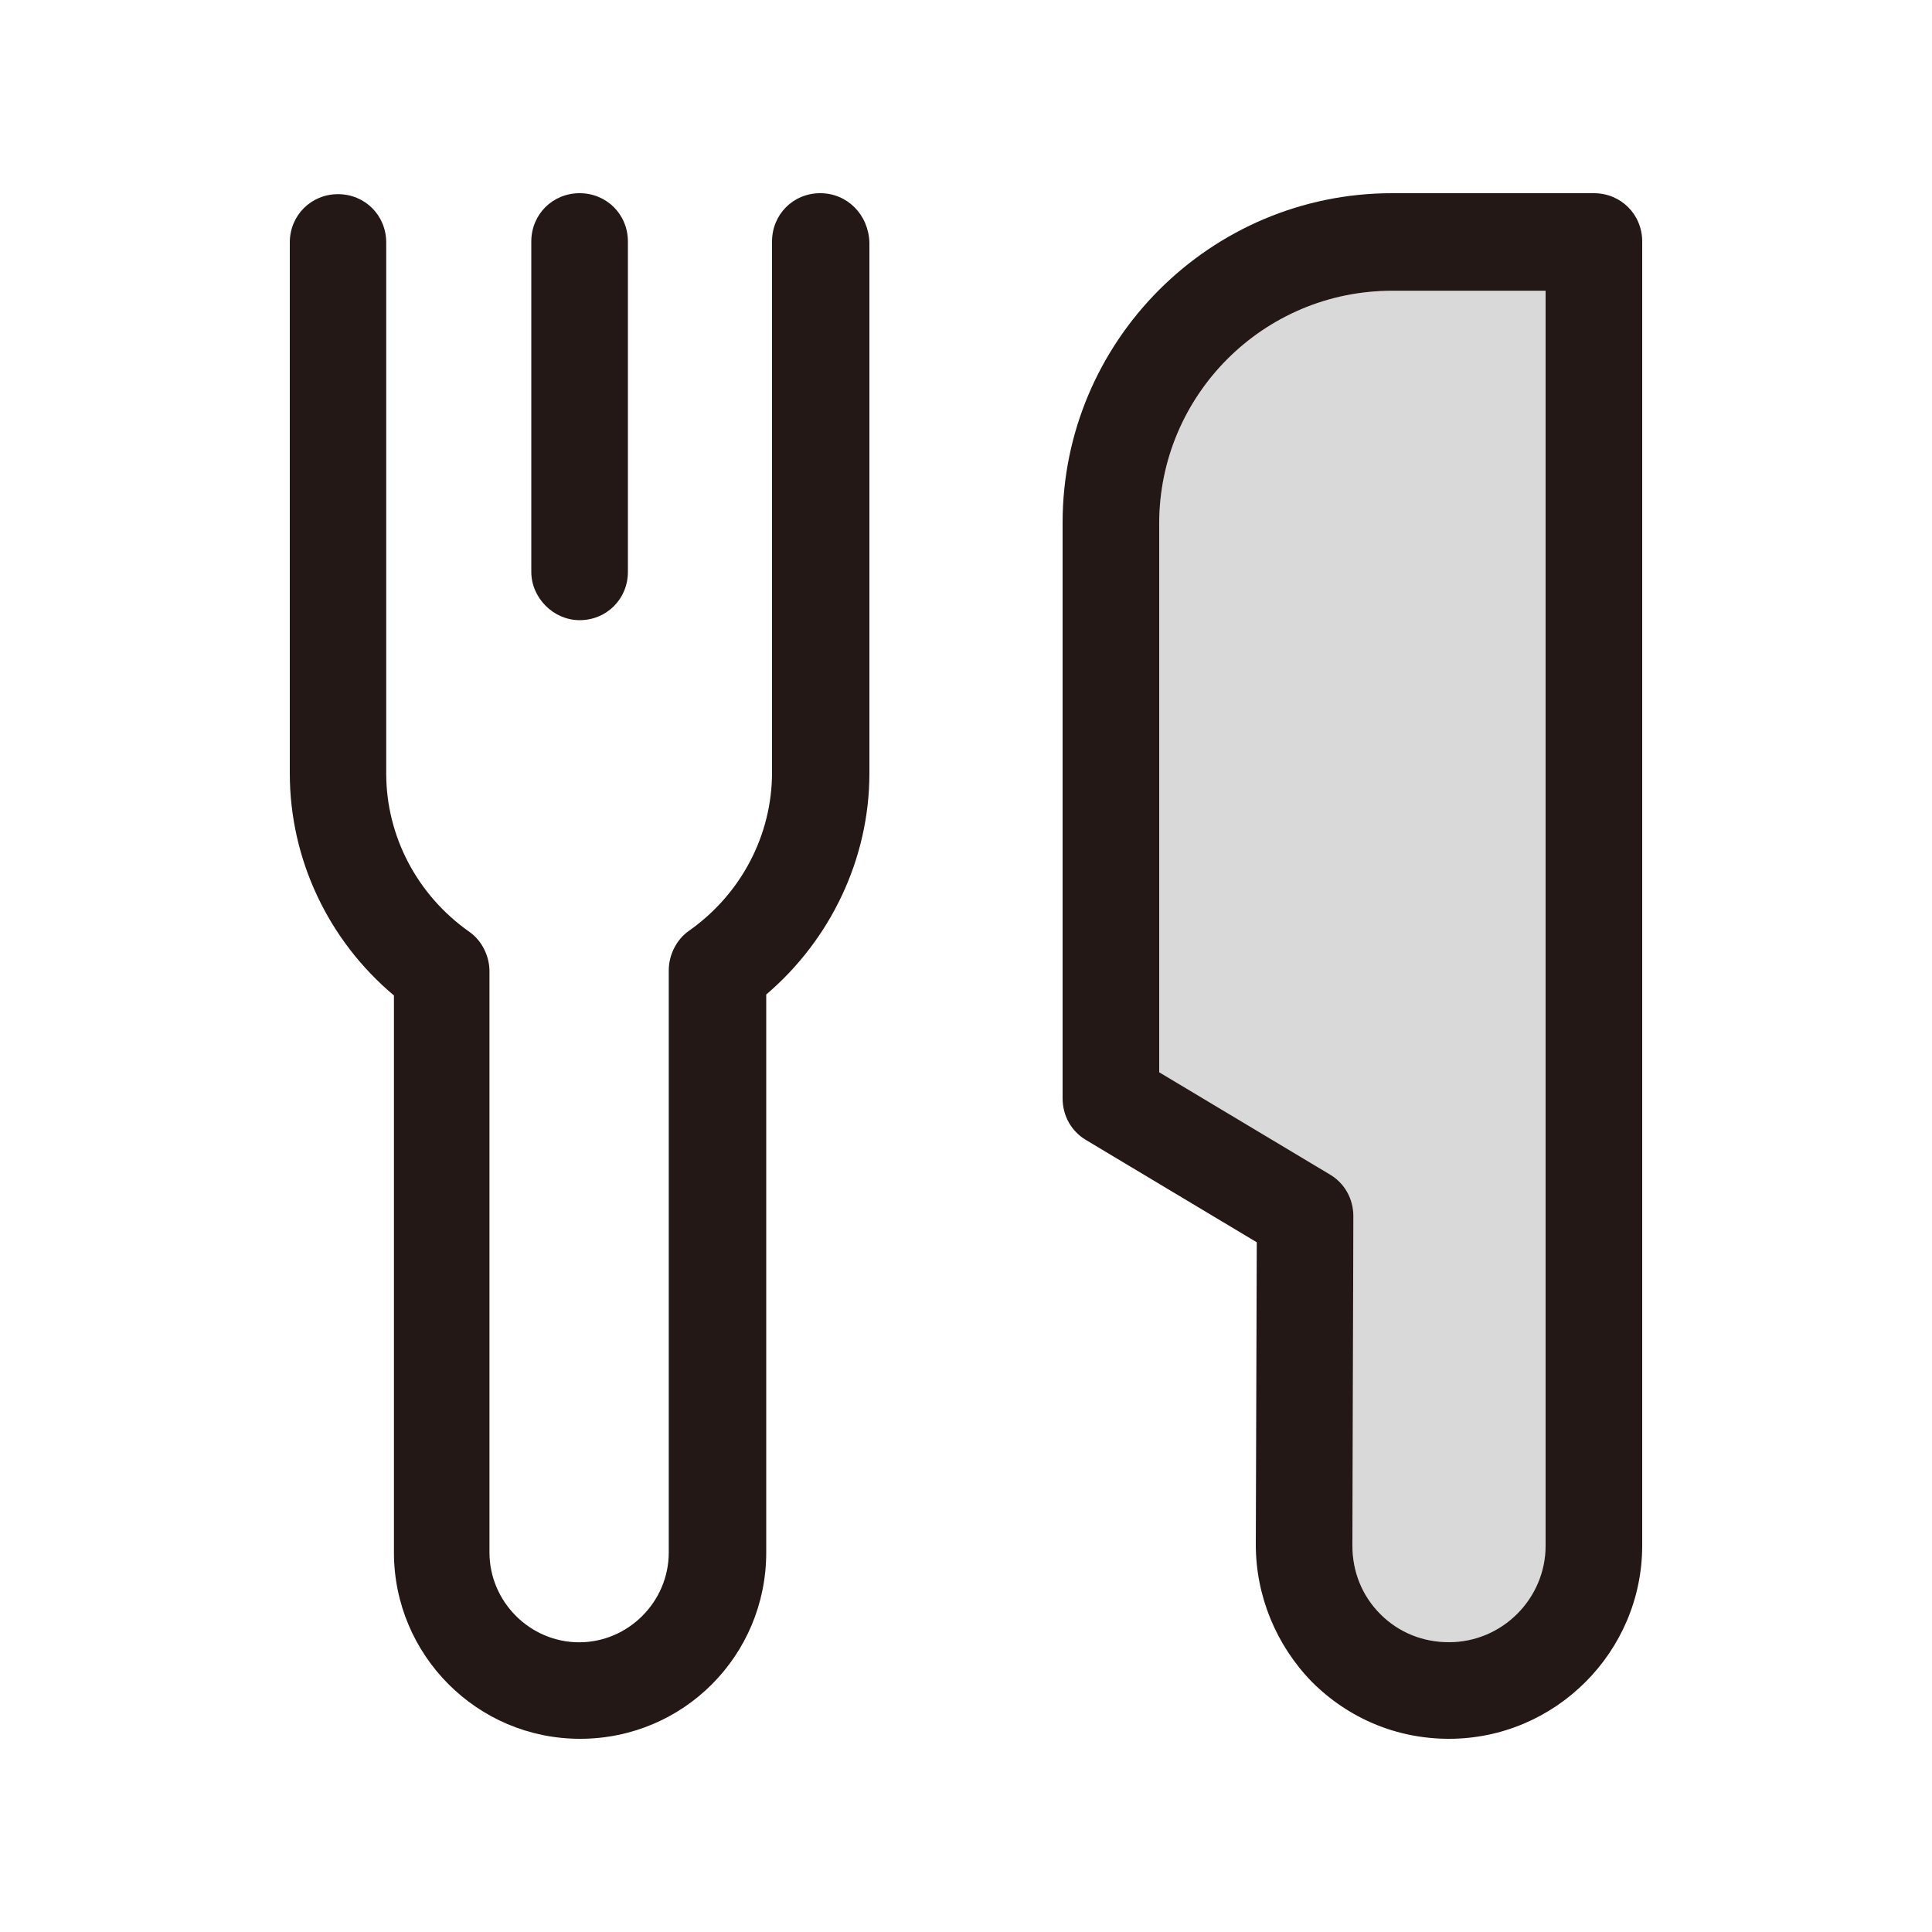 <svg width="20" height="20" viewBox="0 0 20 20" fill="none" xmlns="http://www.w3.org/2000/svg">
<g clip-path="url(#clip0_5_1853)">
<path opacity="0.15" d="M16 16C16 16.55 15.55 17 15 17C14.73 17 14.48 16.9 14.29 16.71C14.1 16.52 14 16.27 14 16L14.01 12.59C14.01 12.41 13.92 12.25 13.77 12.16L12 11.1V5.42C12 4.09 13.08 3.01 14.41 3.01H16V16Z" fill="black"/>
<path d="M8.491 2C8.211 2 7.992 2.22 7.992 2.5V7.996C7.992 8.646 7.672 9.255 7.133 9.635C7.003 9.725 6.923 9.885 6.923 10.045V16.071C6.923 16.581 6.504 17.001 5.995 17.001C5.486 17.001 5.067 16.581 5.067 16.071V10.055C5.067 9.895 4.987 9.735 4.857 9.645C4.318 9.265 3.998 8.656 3.998 8.006V2.51C3.998 2.23 3.779 2.01 3.499 2.01C3.22 2.01 3 2.23 3 2.51V8.006C3 8.896 3.399 9.735 4.078 10.305V16.071C4.078 17.131 4.937 18 6.005 18C7.073 18 7.932 17.14 7.932 16.071V10.295C8.601 9.725 9 8.886 9 8.006V2.51C8.99 2.22 8.77 2 8.491 2Z" fill="#231815"/>
<path d="M16.5 2H14.41C12.53 2 11 3.53 11 5.41V11.37C11 11.55 11.09 11.71 11.24 11.8L13.01 12.86L13 15.99C13 16.52 13.21 17.03 13.58 17.41C13.96 17.79 14.46 18 15 18C16.1 18 17 17.1 17 16V2.5C17 2.22 16.78 2 16.5 2ZM16 16C16 16.55 15.55 17 15 17C14.73 17 14.48 16.9 14.29 16.71C14.1 16.52 14 16.27 14 16L14.01 12.59C14.01 12.41 13.92 12.25 13.77 12.16L12 11.1V5.42C12 4.09 13.08 3.01 14.41 3.01H16V16Z" fill="#231815"/>
<path d="M6 6.42C6.28 6.42 6.5 6.2 6.5 5.92V2.5C6.5 2.22 6.28 2 6 2C5.72 2 5.5 2.22 5.5 2.5V5.92C5.5 6.19 5.73 6.42 6 6.42Z" fill="#231815"/>
</g>
<defs>
<clipPath id="clip0_5_1853">
<rect width="14" height="16" fill="white" transform="translate(3 2)"/>
</clipPath>
</defs>
</svg>
